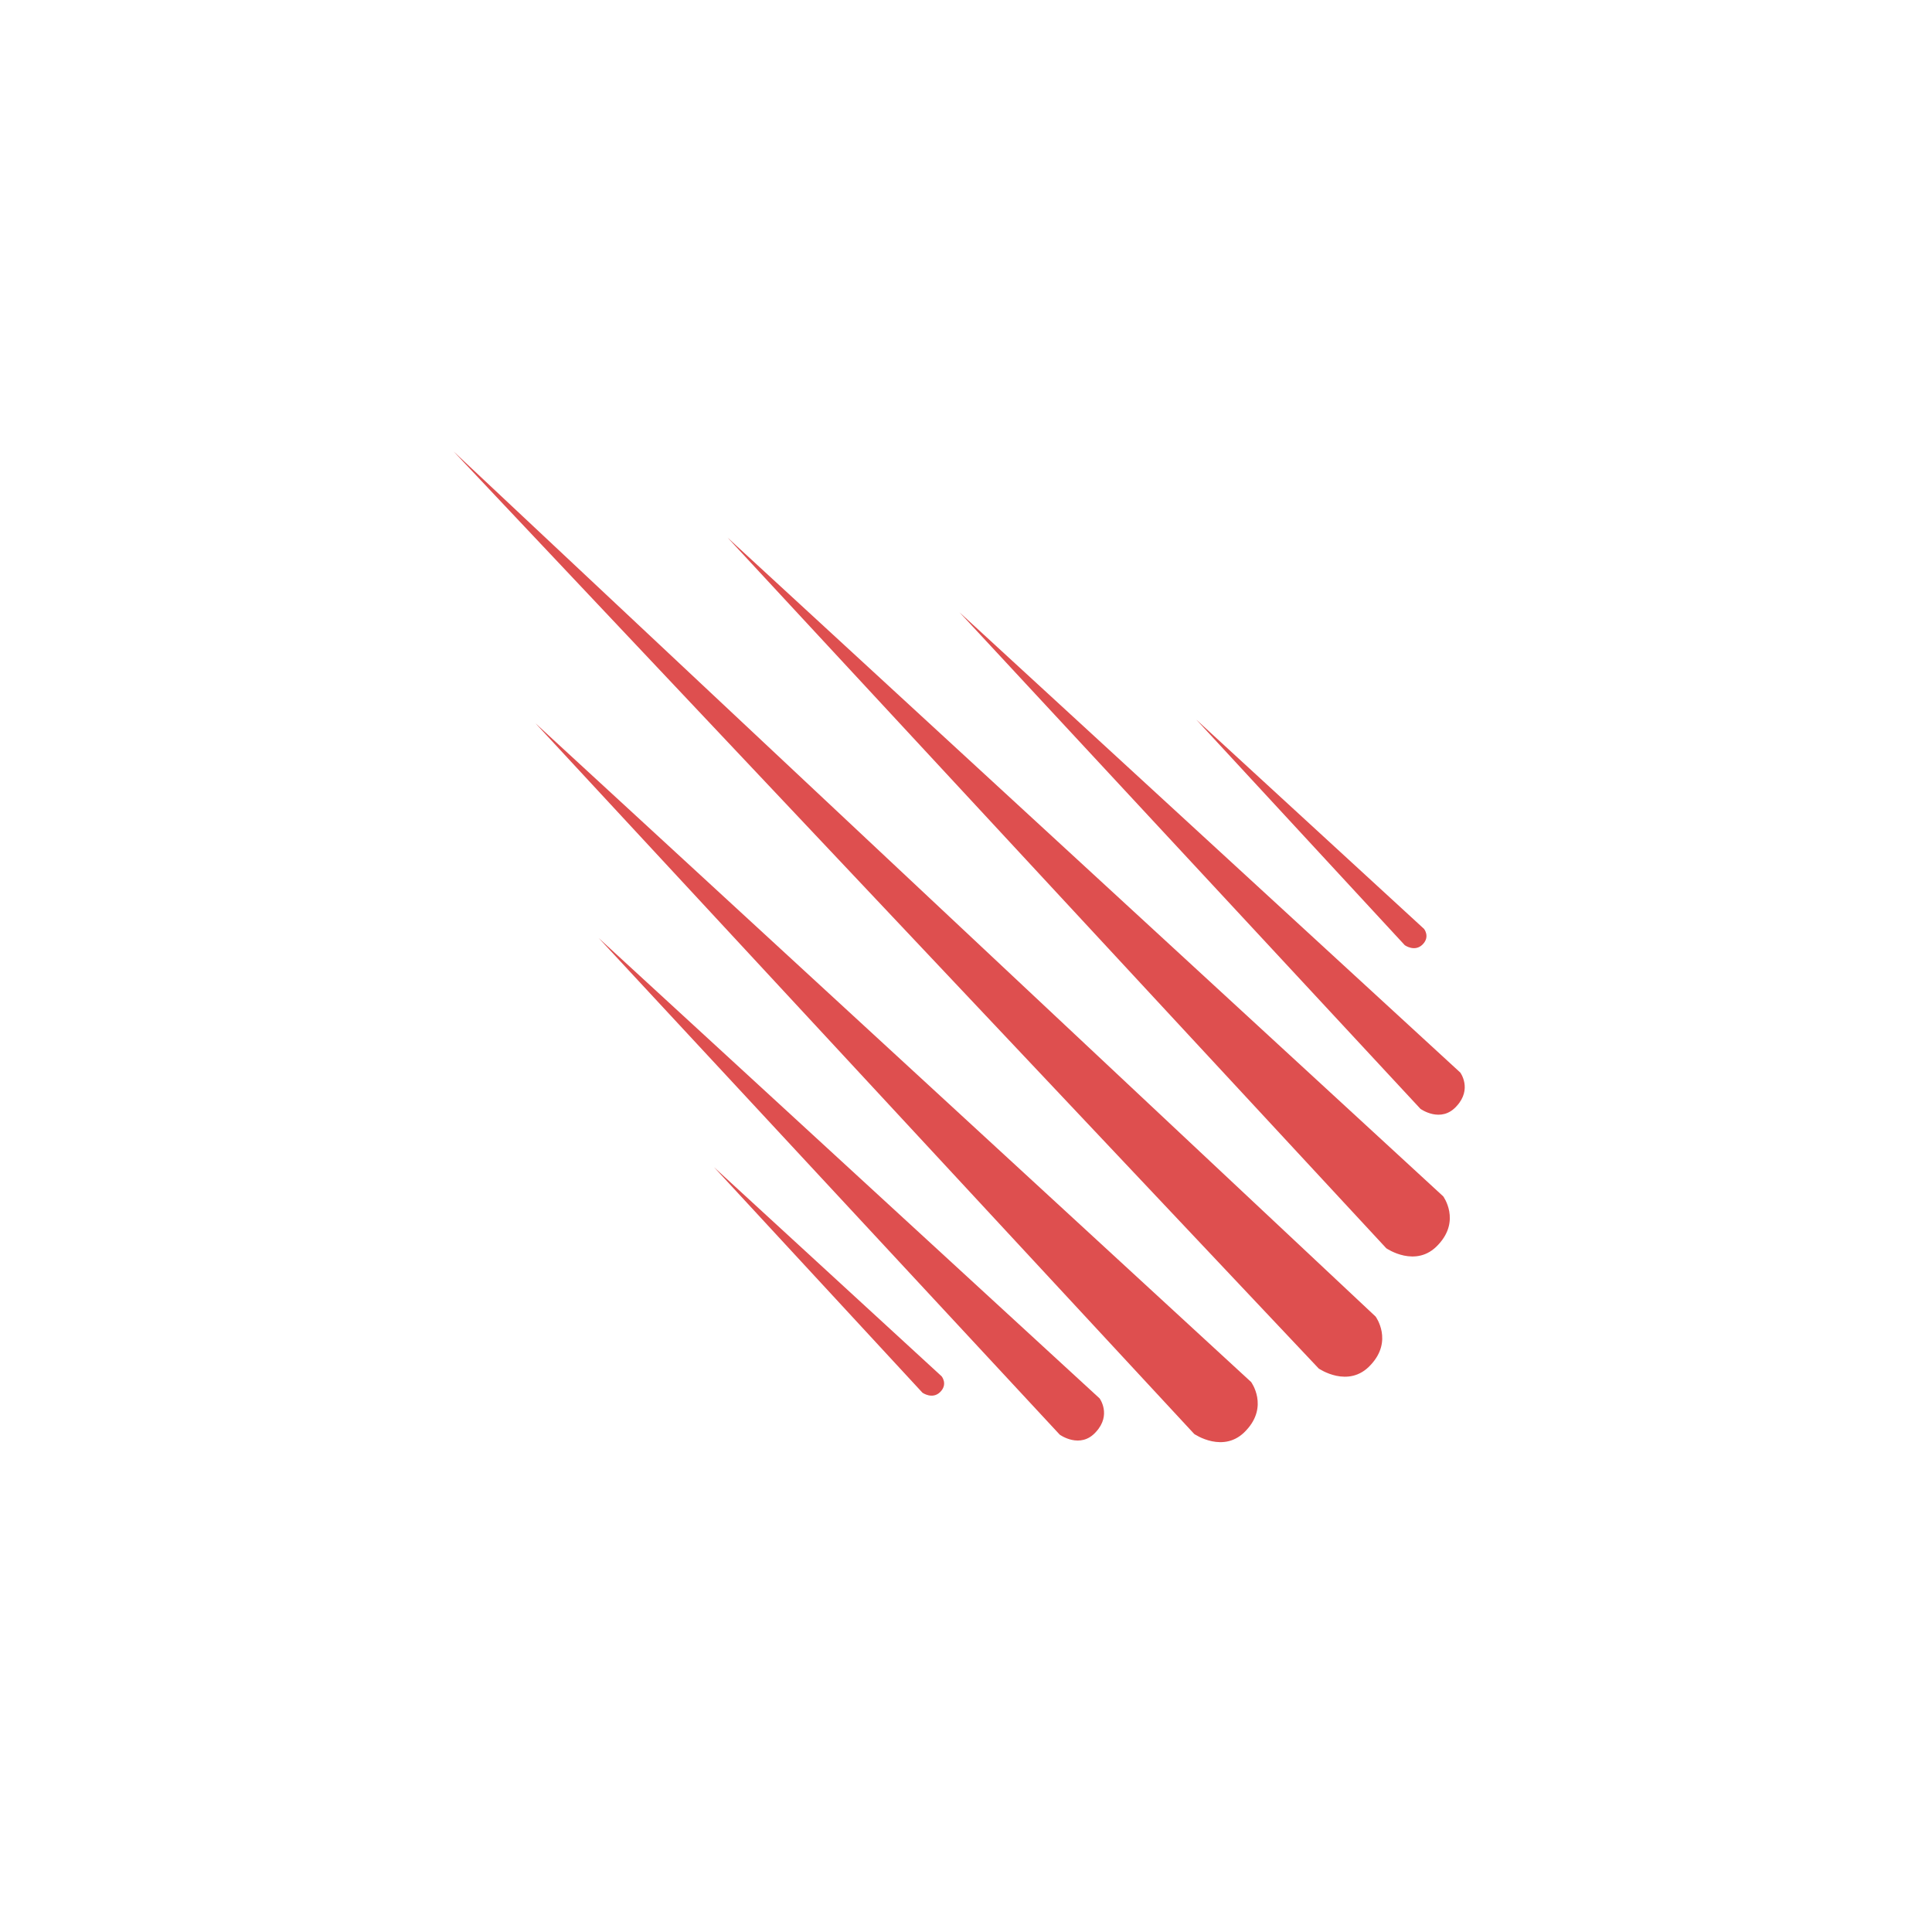 <?xml version="1.0" encoding="utf-8"?>
<!-- Generator: Adobe Illustrator 22.0.0, SVG Export Plug-In . SVG Version: 6.00 Build 0)  -->
<svg version="1.1"
	 id="svg2" xmlns:cc="http://creativecommons.org/ns#" xmlns:dc="http://purl.org/dc/elements/1.1/" xmlns:rdf="http://www.w3.org/1999/02/22-rdf-syntax-ns#" xmlns:svg="http://www.w3.org/2000/svg"
	 xmlns="http://www.w3.org/2000/svg" xmlns:xlink="http://www.w3.org/1999/xlink" x="0px" y="0px" viewBox="0 0 170 170"
	 style="enable-background:new 0 0 170 170;" xml:space="preserve">
<style type="text/css">
	.st0{fill:#DE4F4F;}
</style>
<g id="g6" transform="matrix(0.626,0,0,0.626,-0.275,-0.275)">
	<path id="path8" class="st0" d="M64.2,63.9l121.6,128.9c0,0,4.2,2.9,7.3-0.5c3.2-3.4,0.7-6.8,0.7-6.8L64.2,63.9L64.2,63.9z"/>
	<path id="path10" class="st0" d="M102.7,76l92.6,99.9c0,0,4.2,2.9,7.3-0.5c3.2-3.4,0.7-6.8,0.7-6.8L102.7,76L102.7,76z"/>
	<path id="path12" class="st0" d="M75.7,102.1l92.6,99.9c0,0,4.2,2.9,7.3-0.5c3.2-3.4,0.7-6.8,0.7-6.8L75.7,102.1L75.7,102.1z"/>
	<path id="path14" class="st0" d="M135.3,86.5l64.8,69.8c0,0,2.9,2.1,5.1-0.4c2.2-2.4,0.5-4.7,0.5-4.7L135.3,86.5L135.3,86.5z"/>
	<path id="path16" class="st0" d="M84.6,132.3l64.8,69.8c0,0,2.9,2.1,5.1-0.4c2.2-2.4,0.5-4.7,0.5-4.7L84.6,132.3L84.6,132.3z"/>
	<path id="path18" class="st0" d="M168.6,101.6l29.3,31.7c0,0,1.4,1,2.5-0.1s0.2-2.2,0.2-2.2L168.6,101.6L168.6,101.6z"/>
	<path id="path20" class="st0" d="M100.8,164.5l29.3,31.7c0,0,1.4,1,2.5-0.1s0.2-2.2,0.2-2.2L100.8,164.5L100.8,164.5z"/>
</g>
</svg>
